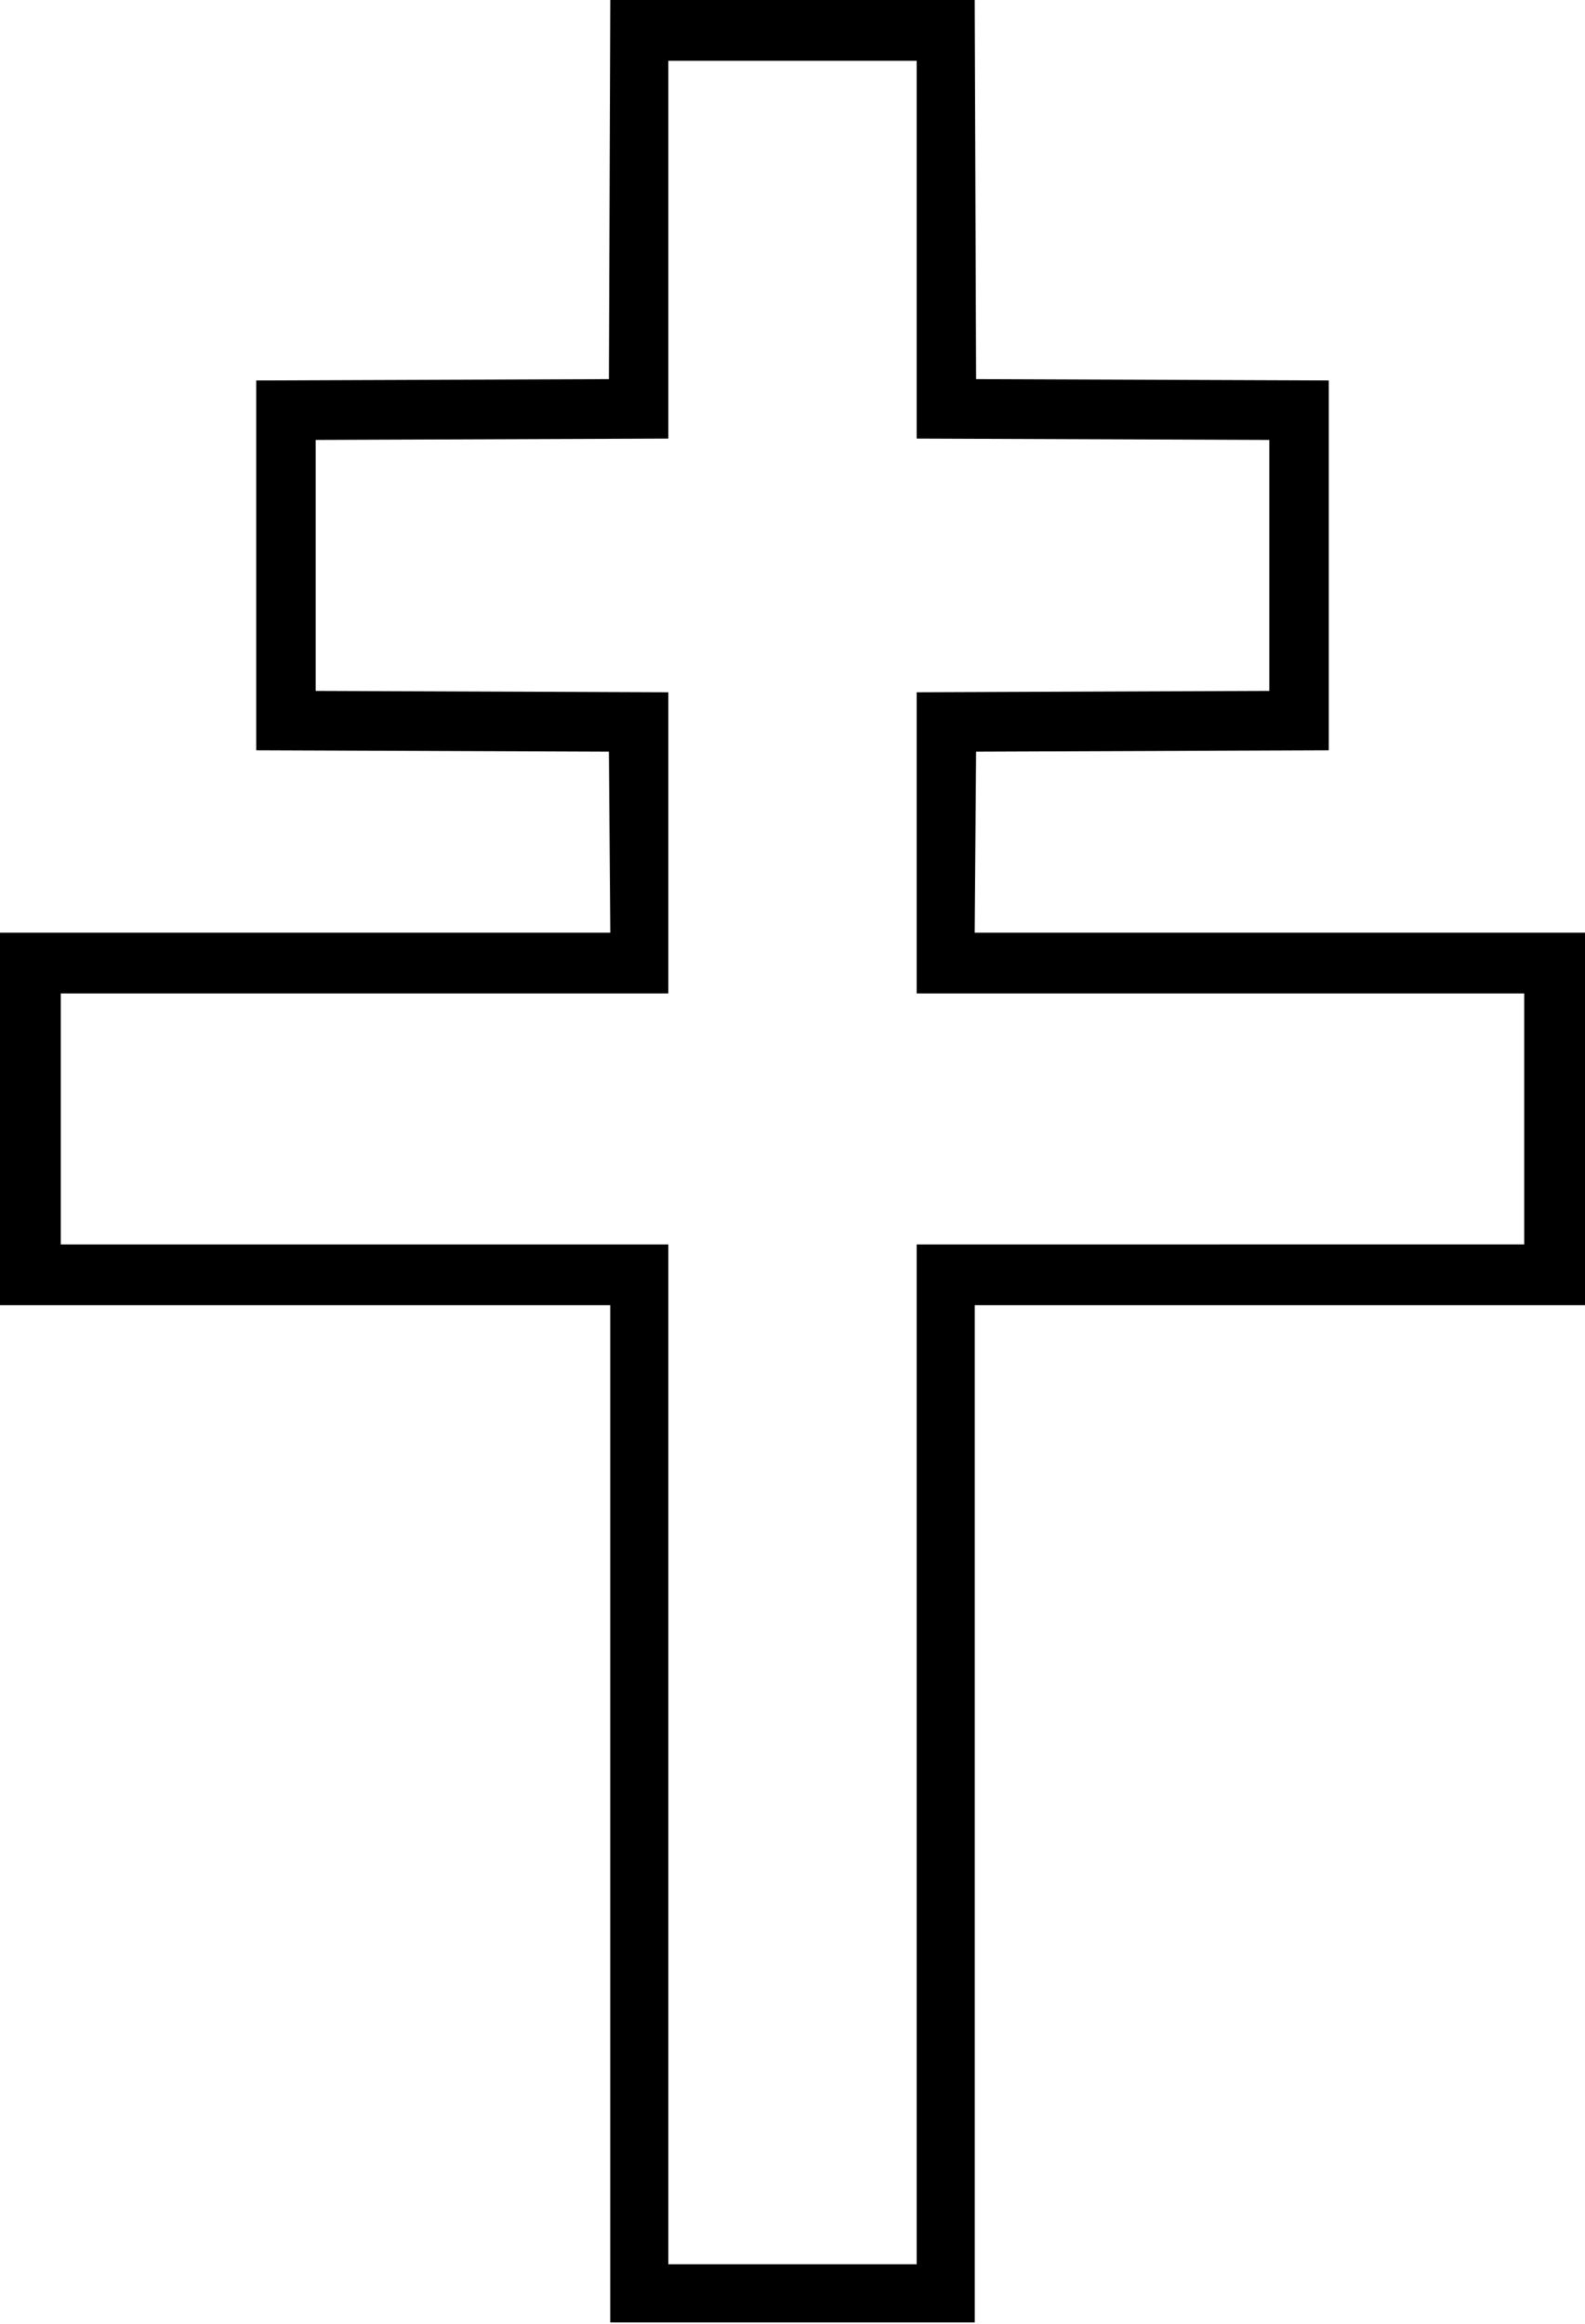 <svg xmlns="http://www.w3.org/2000/svg" viewBox="0 0 77.34 113.39"><path d="m29.745 9.249-.034 9.248-8.604.033-8.604.033v18.043l8.604.033 8.604.033.034 4.415.034 4.415H0V63.677h29.776v49.626h17.788V63.677H77.34V45.502H47.561l.034-4.415.034-4.415 8.604-.033 8.604-.033V18.563l-8.604-.033-8.604-.033-.034-9.248L47.562 0H29.778l-.033 9.249m14.983 2.931v9.216l8.604.033 8.604.033V33.707l-8.604.033-8.604.034v14.692h29.647v12.246H44.728V110.467H32.612V60.712H2.965V48.466h29.647V33.774l-8.604-.034-8.604-.033V21.462l8.604-.033 8.604-.033V2.965h12.116v9.215" fill-rule="evenodd"/></svg>